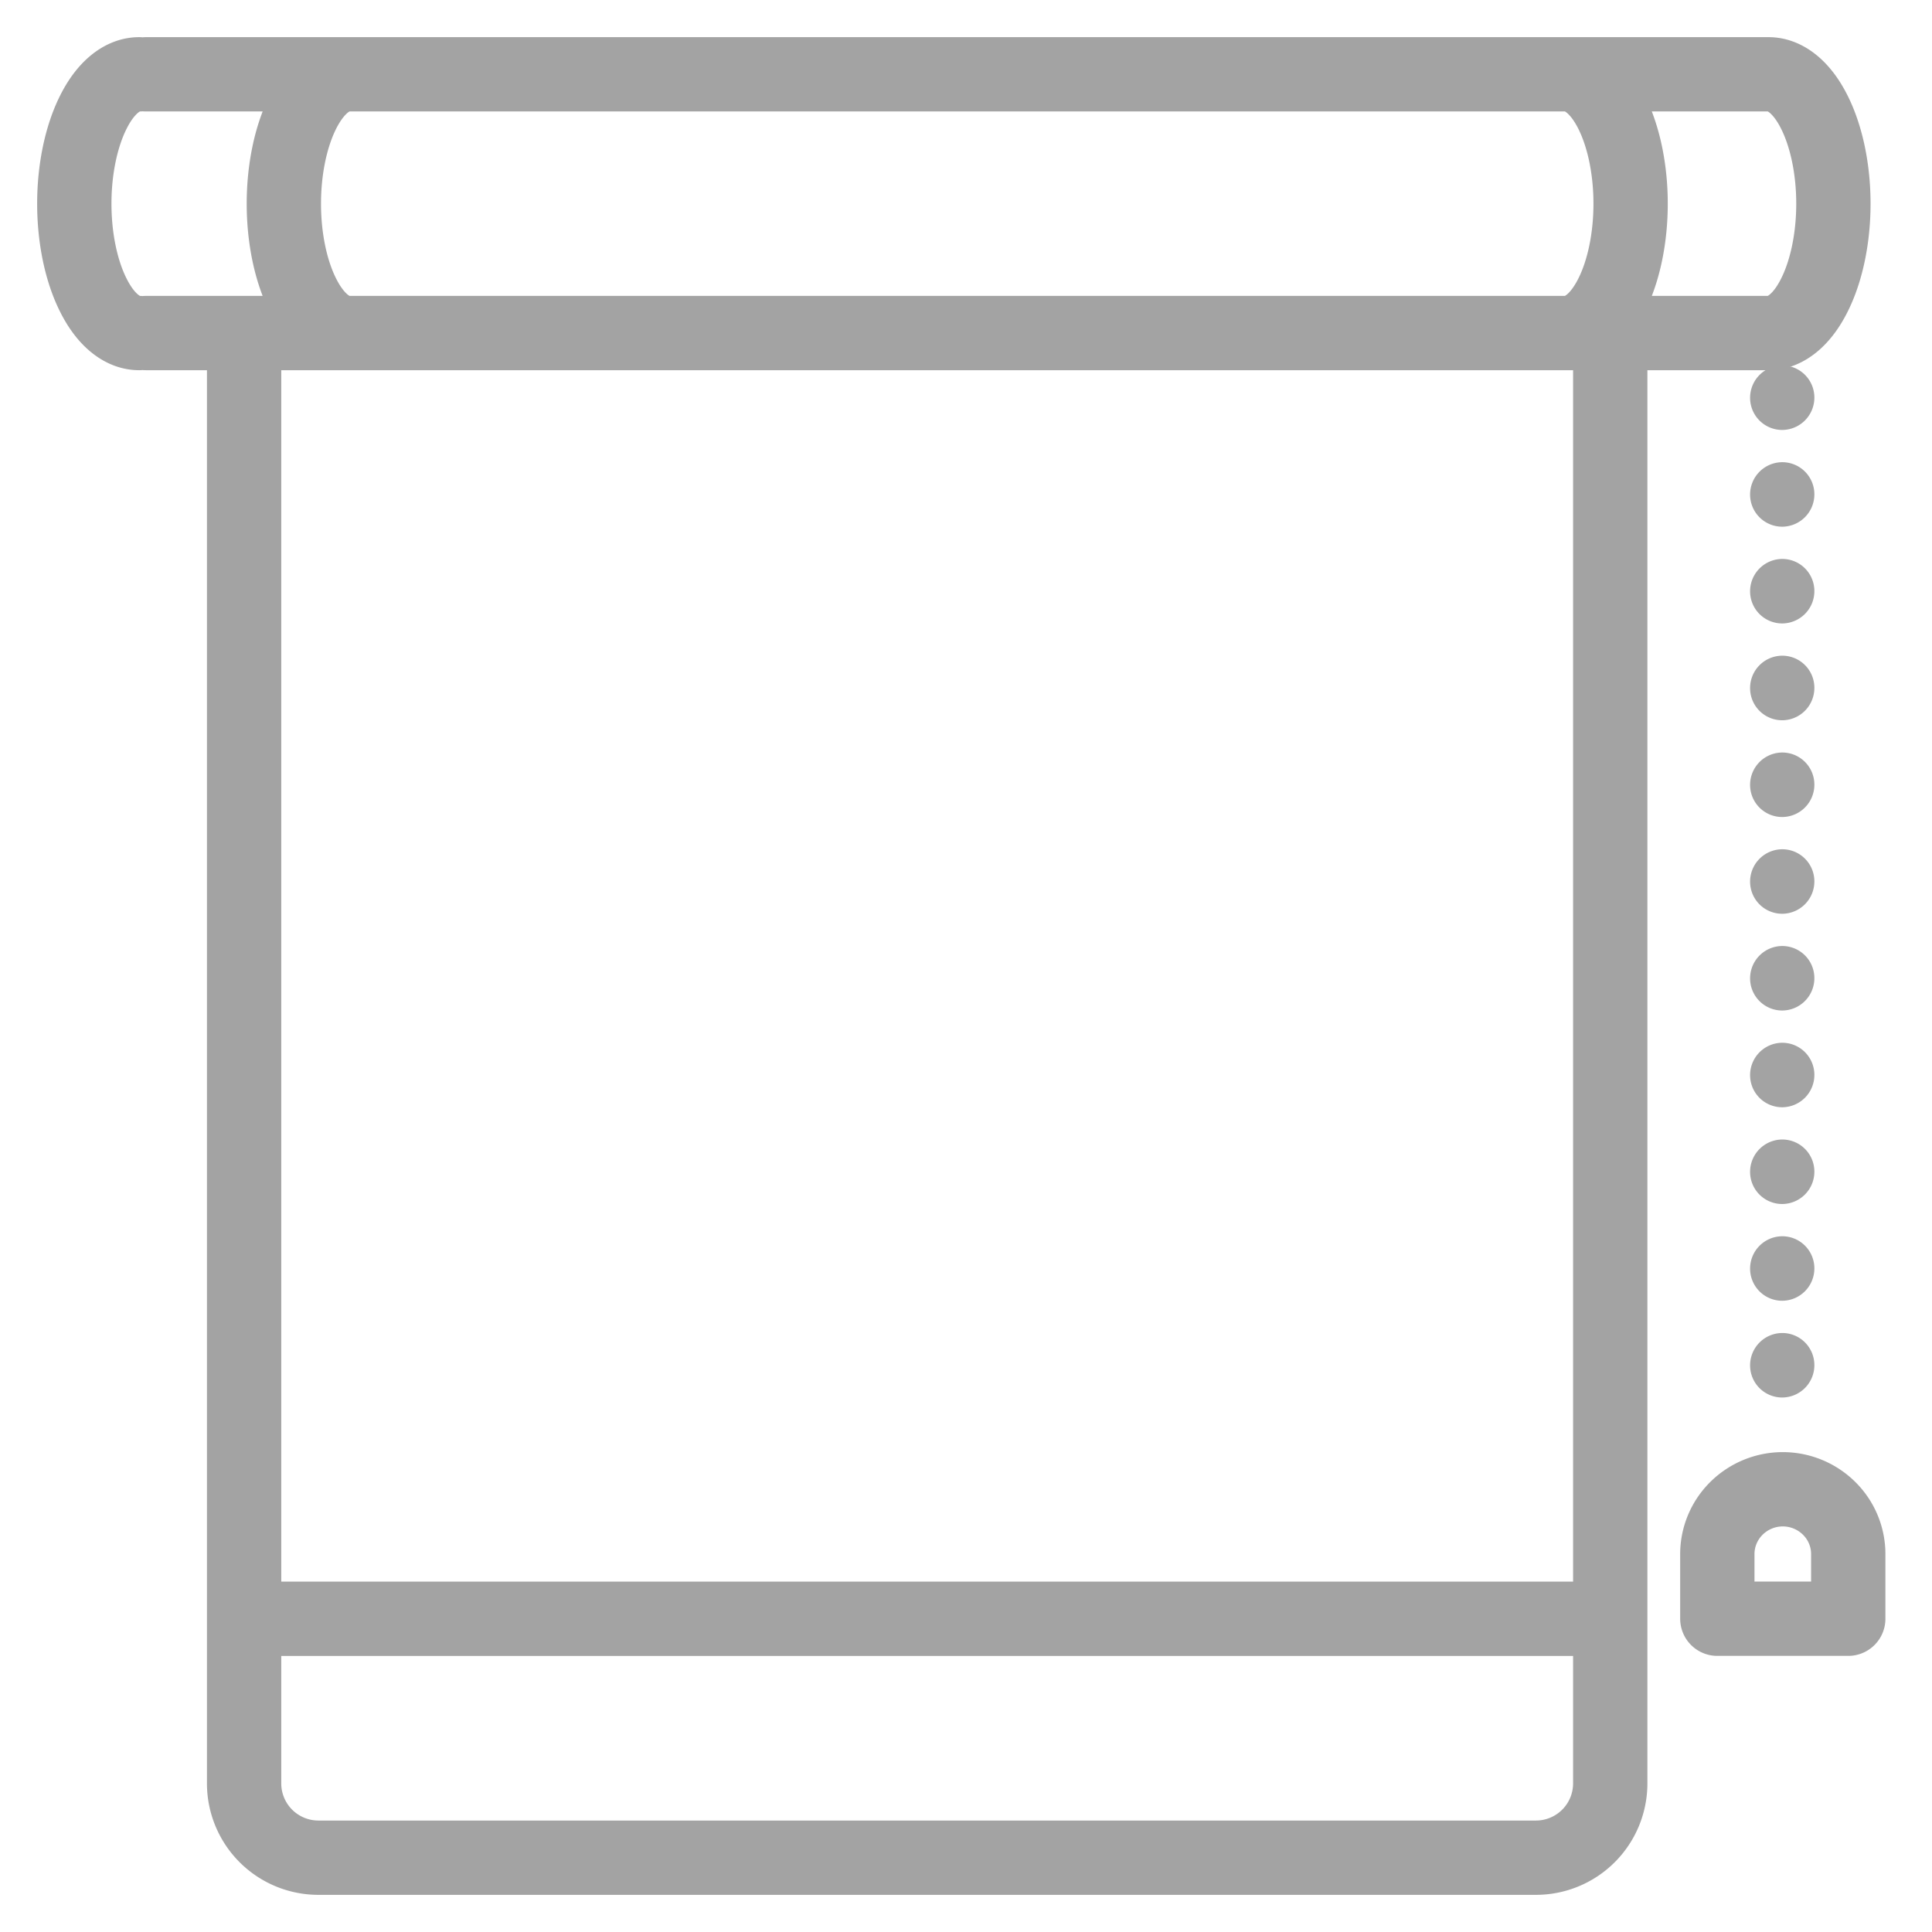 <svg width="26" height="26" fill="none" xmlns="http://www.w3.org/2000/svg"><path d="M23.552 18.373a.435.435 0 0 1 .433-.434.432.432 0 0 1 .432.434.435.435 0 0 1-.432.434.432.432 0 0 1-.433-.433Zm0-1.302a.435.435 0 0 1 .433-.434.432.432 0 0 1 .432.434.435.435 0 0 1-.432.434.432.432 0 0 1-.433-.434Zm0-1.302a.435.435 0 0 1 .433-.434.432.432 0 0 1 .432.434.435.435 0 0 1-.432.434.432.432 0 0 1-.433-.434Zm0-1.302a.435.435 0 0 1 .433-.434.432.432 0 0 1 .432.434.435.435 0 0 1-.432.434.432.432 0 0 1-.433-.434Zm0-1.302a.435.435 0 0 1 .433-.434.432.432 0 0 1 .432.434.435.435 0 0 1-.432.434.432.432 0 0 1-.433-.434Zm0-1.302a.435.435 0 0 1 .433-.434.432.432 0 0 1 .432.434.435.435 0 0 1-.432.434.432.432 0 0 1-.433-.434Zm0-1.302a.435.435 0 0 1 .433-.434.432.432 0 0 1 .432.434.435.435 0 0 1-.432.434.432.432 0 0 1-.433-.434Zm0-1.303a.435.435 0 0 1 .433-.434.432.432 0 0 1 .432.434.435.435 0 0 1-.432.435.432.432 0 0 1-.433-.435Zm0-1.302a.435.435 0 0 1 .433-.434.432.432 0 0 1 .432.434.435.435 0 0 1-.432.434.432.432 0 0 1-.433-.434Zm0-1.302a.435.435 0 0 1 .433-.434.432.432 0 0 1 .432.434.435.435 0 0 1-.432.434.432.432 0 0 1-.433-.434Zm0-1.302a.435.435 0 0 1 .433-.434.432.432 0 0 1 .432.434.435.435 0 0 1-.432.434.432.432 0 0 1-.433-.434Z" fill="#A3A3A3"/><path d="M24.873 21.784h-1.762v-.87c0-.231.093-.453.258-.616a.886.886 0 0 1 1.246 0 .865.865 0 0 1 .258.616v.87ZM23.8 4.482H1.964m0-3.482H23.8M4.694 1c-.232 0-.454.183-.618.51-.164.327-.256.77-.256 1.231 0 .462.092.905.256 1.231.164.327.386.51.618.51M23.8 1c.232 0 .454.183.617.51.164.327.256.77.256 1.231 0 .462-.092.905-.256 1.231-.163.327-.386.51-.617.51M1.873 1c-.231 0-.454.183-.617.51C1.092 1.837 1 2.28 1 2.741c0 .462.092.905.256 1.231.163.327.386.51.617.51M21.07 1c.232 0 .454.183.618.51.164.327.256.77.256 1.231 0 .462-.092.905-.256 1.231-.164.327-.386.51-.618.51m.6.218V24a1 1 0 0 1-1 1H4.285a1 1 0 0 1-1-1V4.7m.001 17.085h18.383" stroke="#A3A3A3" stroke-linecap="round" stroke-linejoin="round"/></svg>
